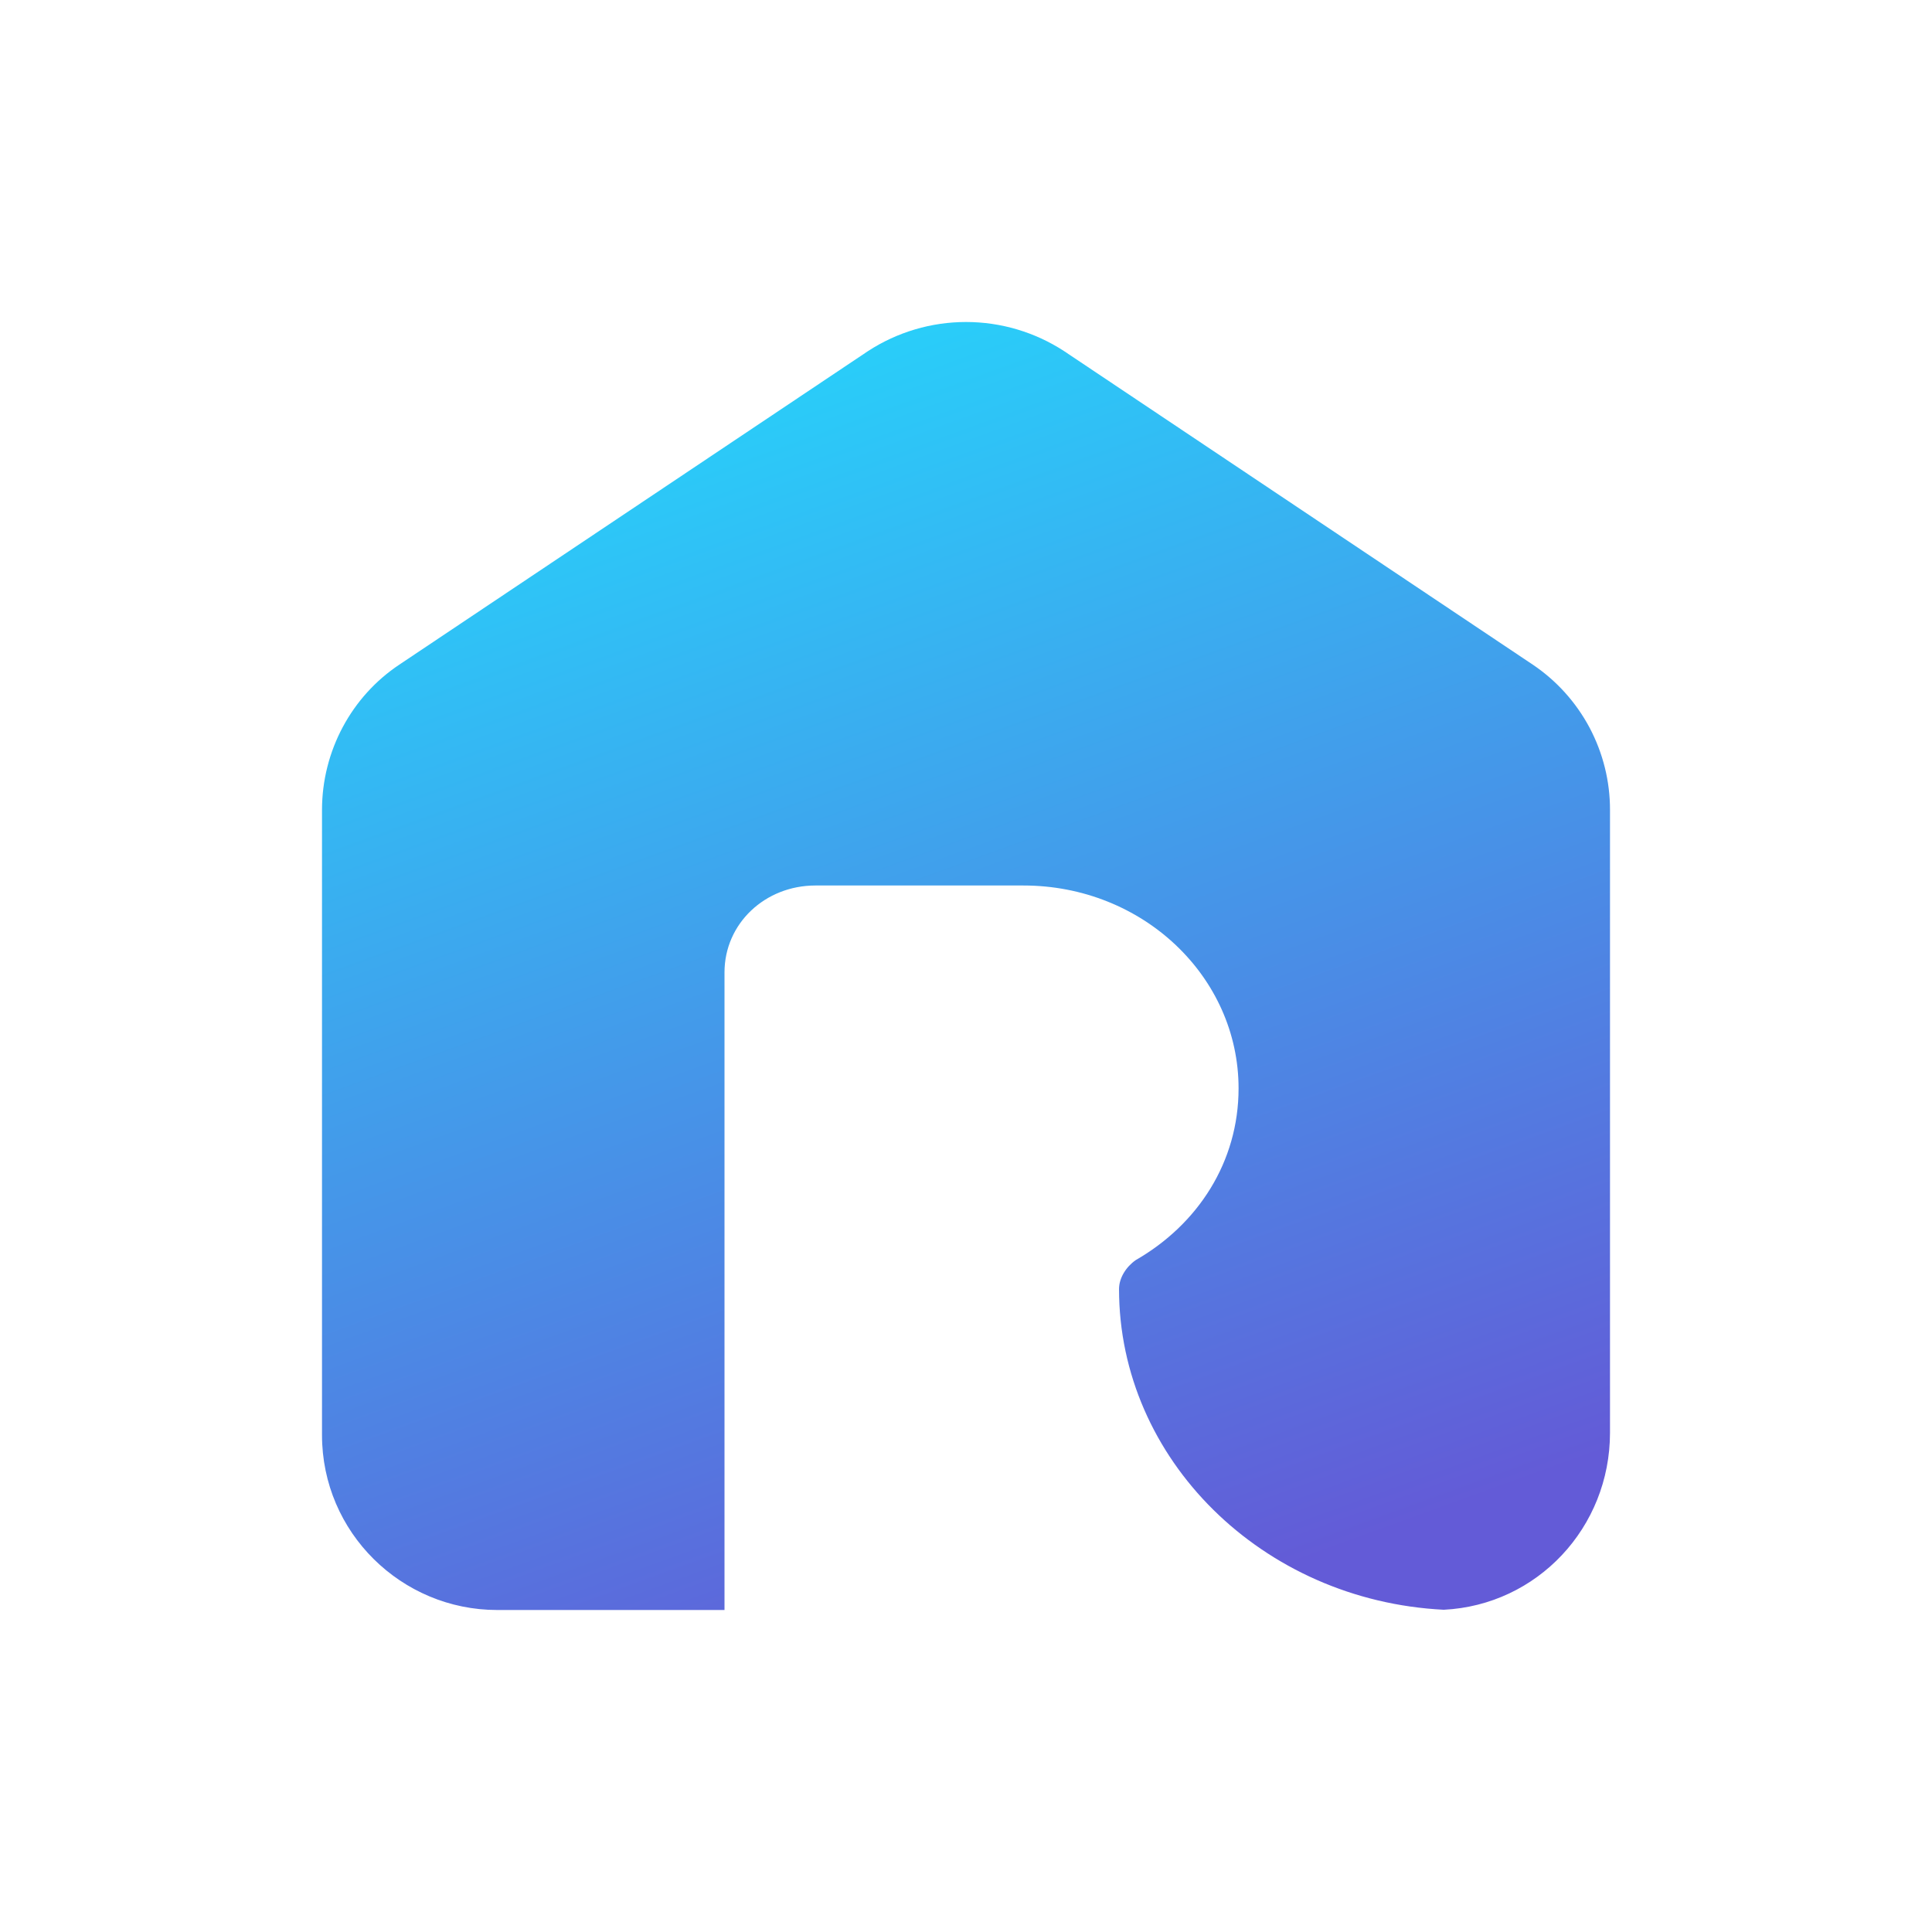 <svg width="24" height="24" viewBox="0 0 24 24" fill="none" xmlns="http://www.w3.org/2000/svg">
<path d="M17.935 19.997C15.679 19.884 13.901 18.125 13.901 16.013C13.901 15.874 13.99 15.736 14.109 15.653C14.881 15.21 15.386 14.434 15.386 13.52C15.386 12.135 14.198 11 12.713 11H10.129C9.505 11 9 11.471 9 12.08V20H6.176C4.99 20 4 19.04 4 17.826V10.063C4 9.329 4.367 8.651 4.961 8.256L10.785 4.36C11.147 4.125 11.569 4 12 4C12.432 4 12.854 4.125 13.216 4.36L19.04 8.256C19.336 8.455 19.578 8.724 19.746 9.039C19.913 9.354 20.001 9.706 20 10.063V17.798C20 18.975 19.097 19.939 17.935 19.997Z" fill="url(#paint0_linear_328_23143)"/>
<defs>
<linearGradient id="paint0_linear_328_23143" x1="8.965" y1="4.562" x2="14.567" y2="20" gradientUnits="userSpaceOnUse">
<stop stop-color="#28D0FA"/>
<stop offset="1" stop-color="#635BD7"/>
</linearGradient>
</defs>
</svg>
